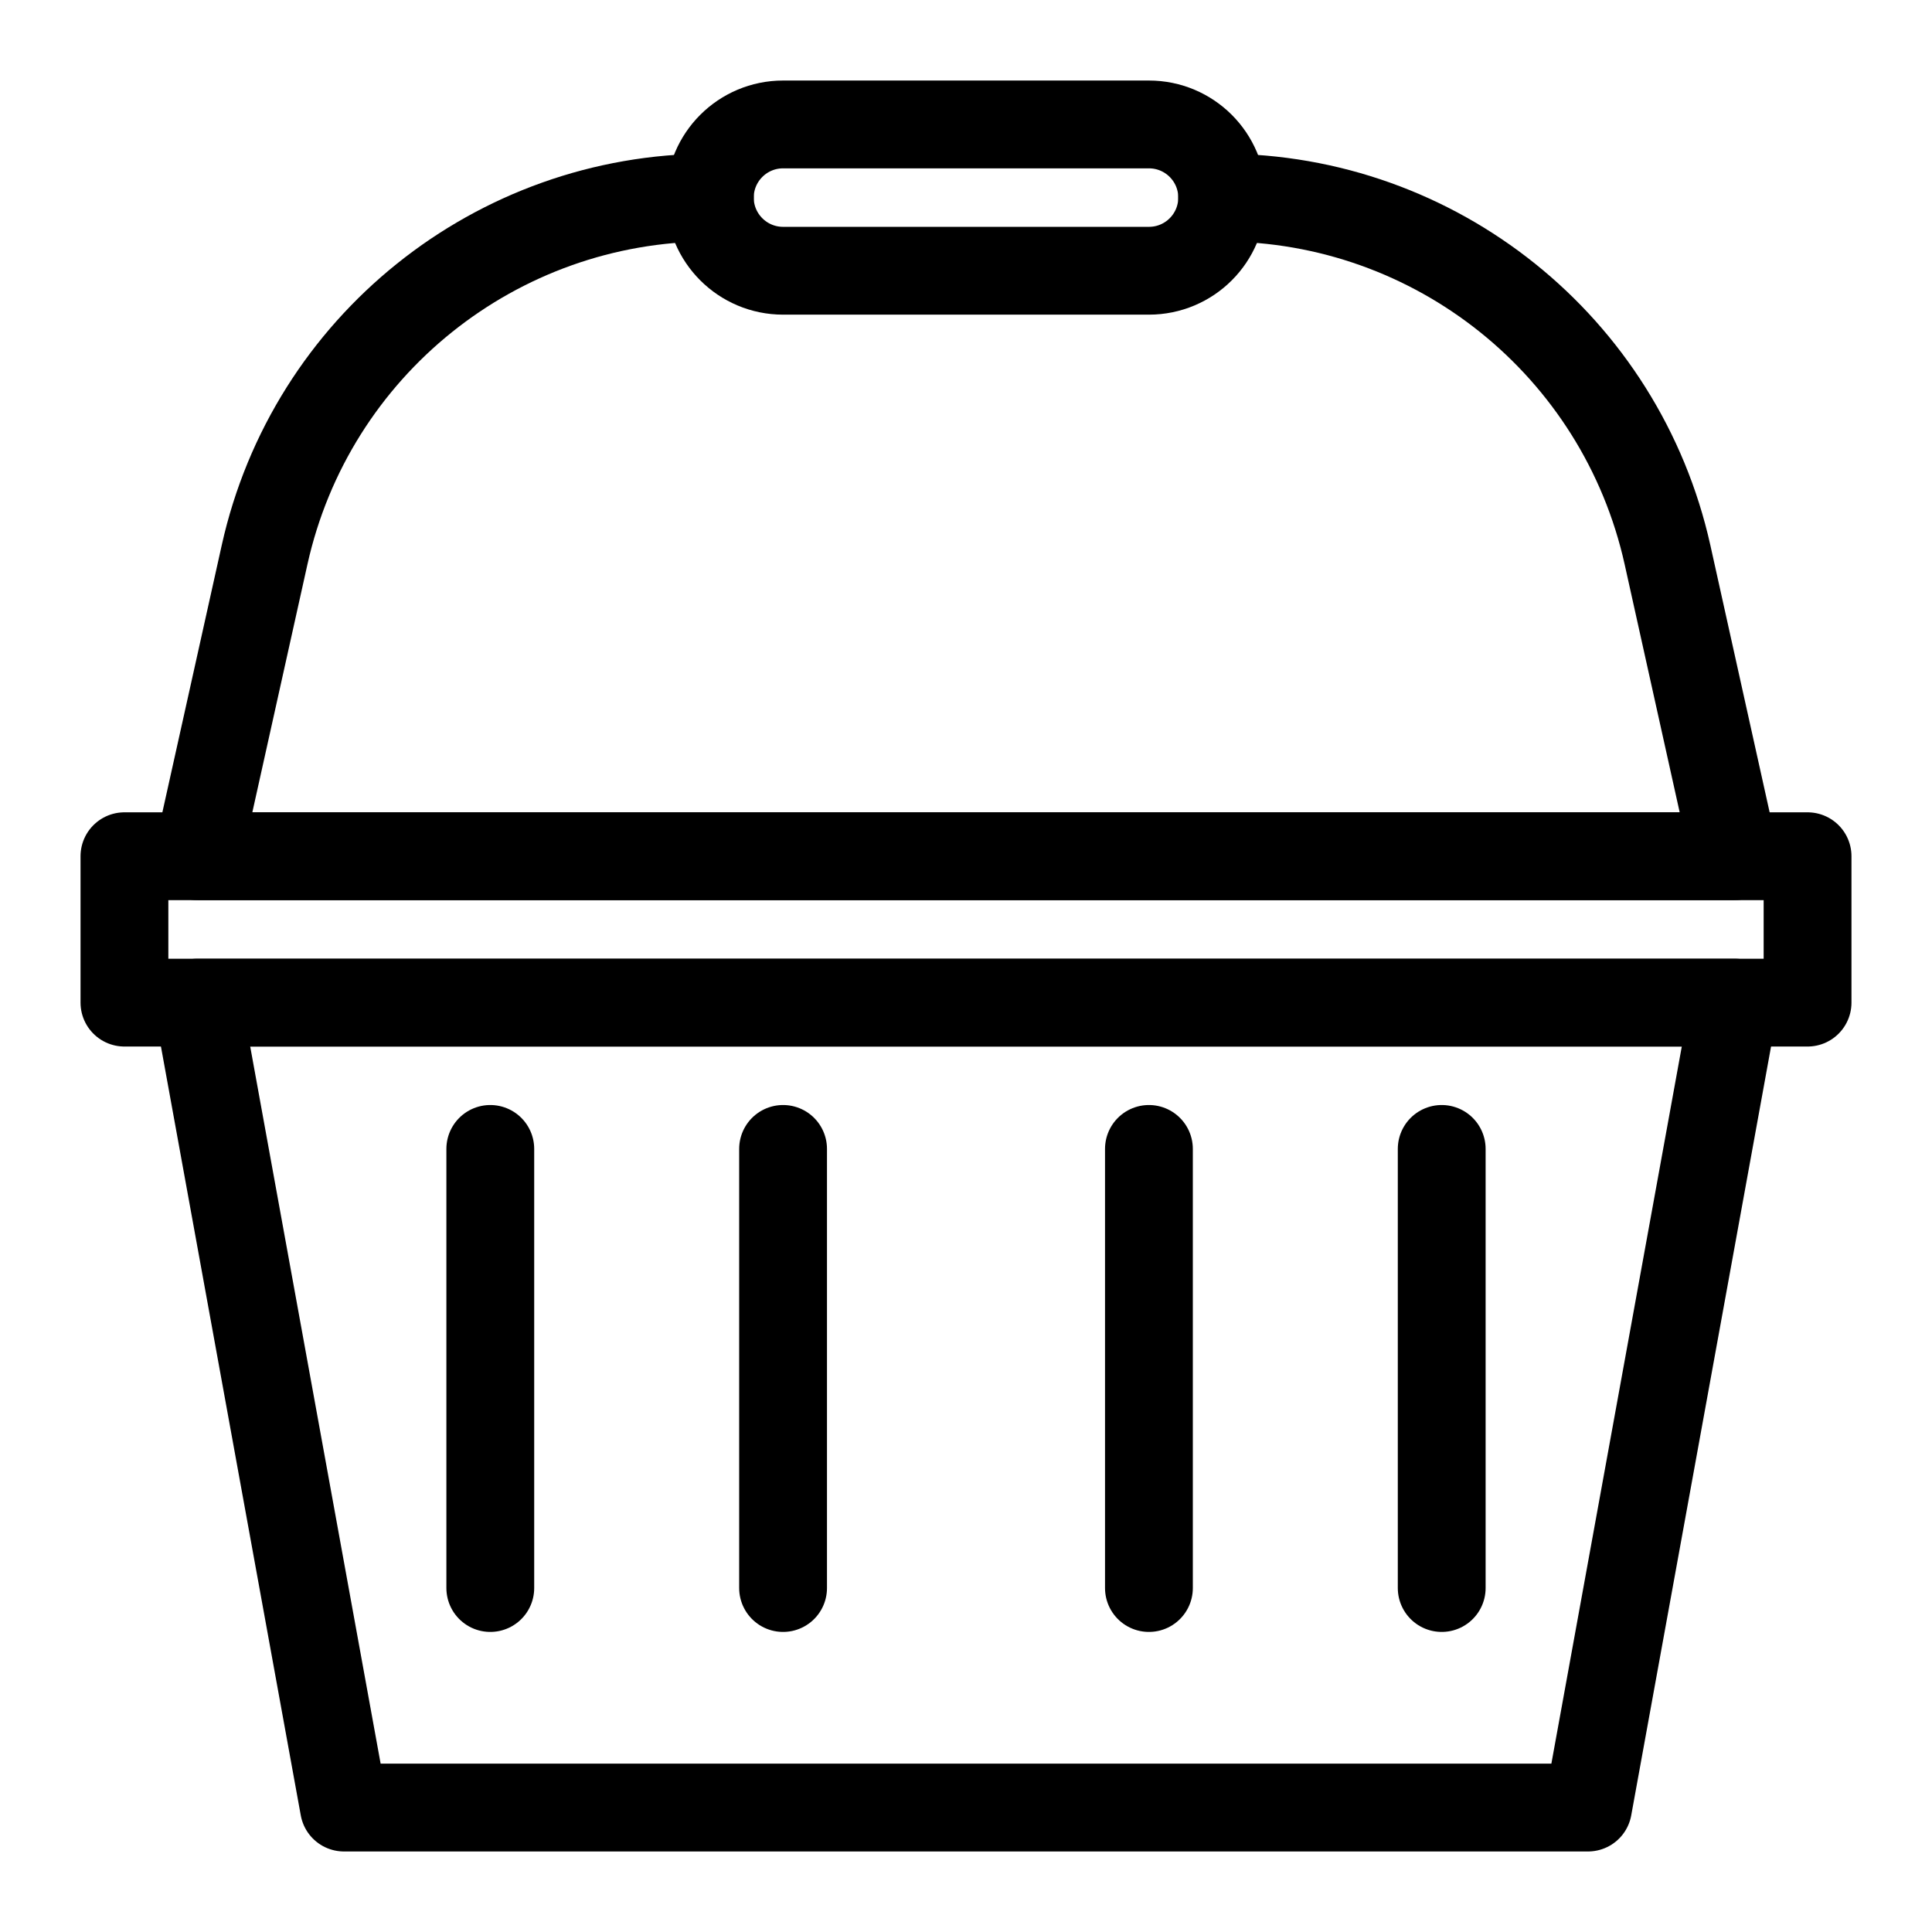 
<svg width="22px" height="22px" viewBox="0 0 22 22" version="1.1" xmlns="http://www.w3.org/2000/svg" xmlns:xlink="http://www.w3.org/1999/xlink">
    <!-- Generator: Sketch 47.1 (45422) - http://www.bohemiancoding.com/sketch -->
    <desc>Created with Sketch.</desc>
    <defs></defs>
    <g id="Desktop-Blog" stroke="none" stroke-width="1" fill="none" fill-rule="evenodd" stroke-linecap="round" stroke-linejoin="round">
        <g id="Blog-Post–-Instruction-Format" transform="translate(-250, -828)" stroke="currentColor">
            <g id="Group" transform="translate(251, 829)">
                <polygon id="Stroke-1379" points="17.083 19.583 2.917 19.583 1.25 10.417 18.75 10.417"></polygon>
                <path d="M7.083,1.25 C4.649,1.25 2.541,2.941 2.013,5.317 L1.25,8.75 L18.75,8.75 L17.988,5.317 C17.459,2.941 15.352,1.25 12.917,1.25" id="Stroke-1380"></path>
                <polygon id="Stroke-1381" points="19.583 10.417 0.417 10.417 0.417 8.75 19.583 8.75"></polygon>
                <path d="M12.083,12.083 L12.083,17.083" id="Stroke-1382"></path>
                <path d="M15.417,12.083 L15.417,17.083" id="Stroke-1383"></path>
                <path d="M7.917,12.083 L7.917,17.083" id="Stroke-1384"></path>
                <path d="M4.583,12.083 L4.583,17.083" id="Stroke-1385"></path>
                <path d="M12.917,1.25 C12.917,1.71 12.544,2.083 12.083,2.083 L7.917,2.083 C7.457,2.083 7.083,1.71 7.083,1.25 C7.083,0.79 7.457,0.417 7.917,0.417 L12.083,0.417 C12.544,0.417 12.917,0.79 12.917,1.25 L12.917,1.25 Z" id="Stroke-1386"></path>
            </g>
        </g>
    </g>
</svg>
